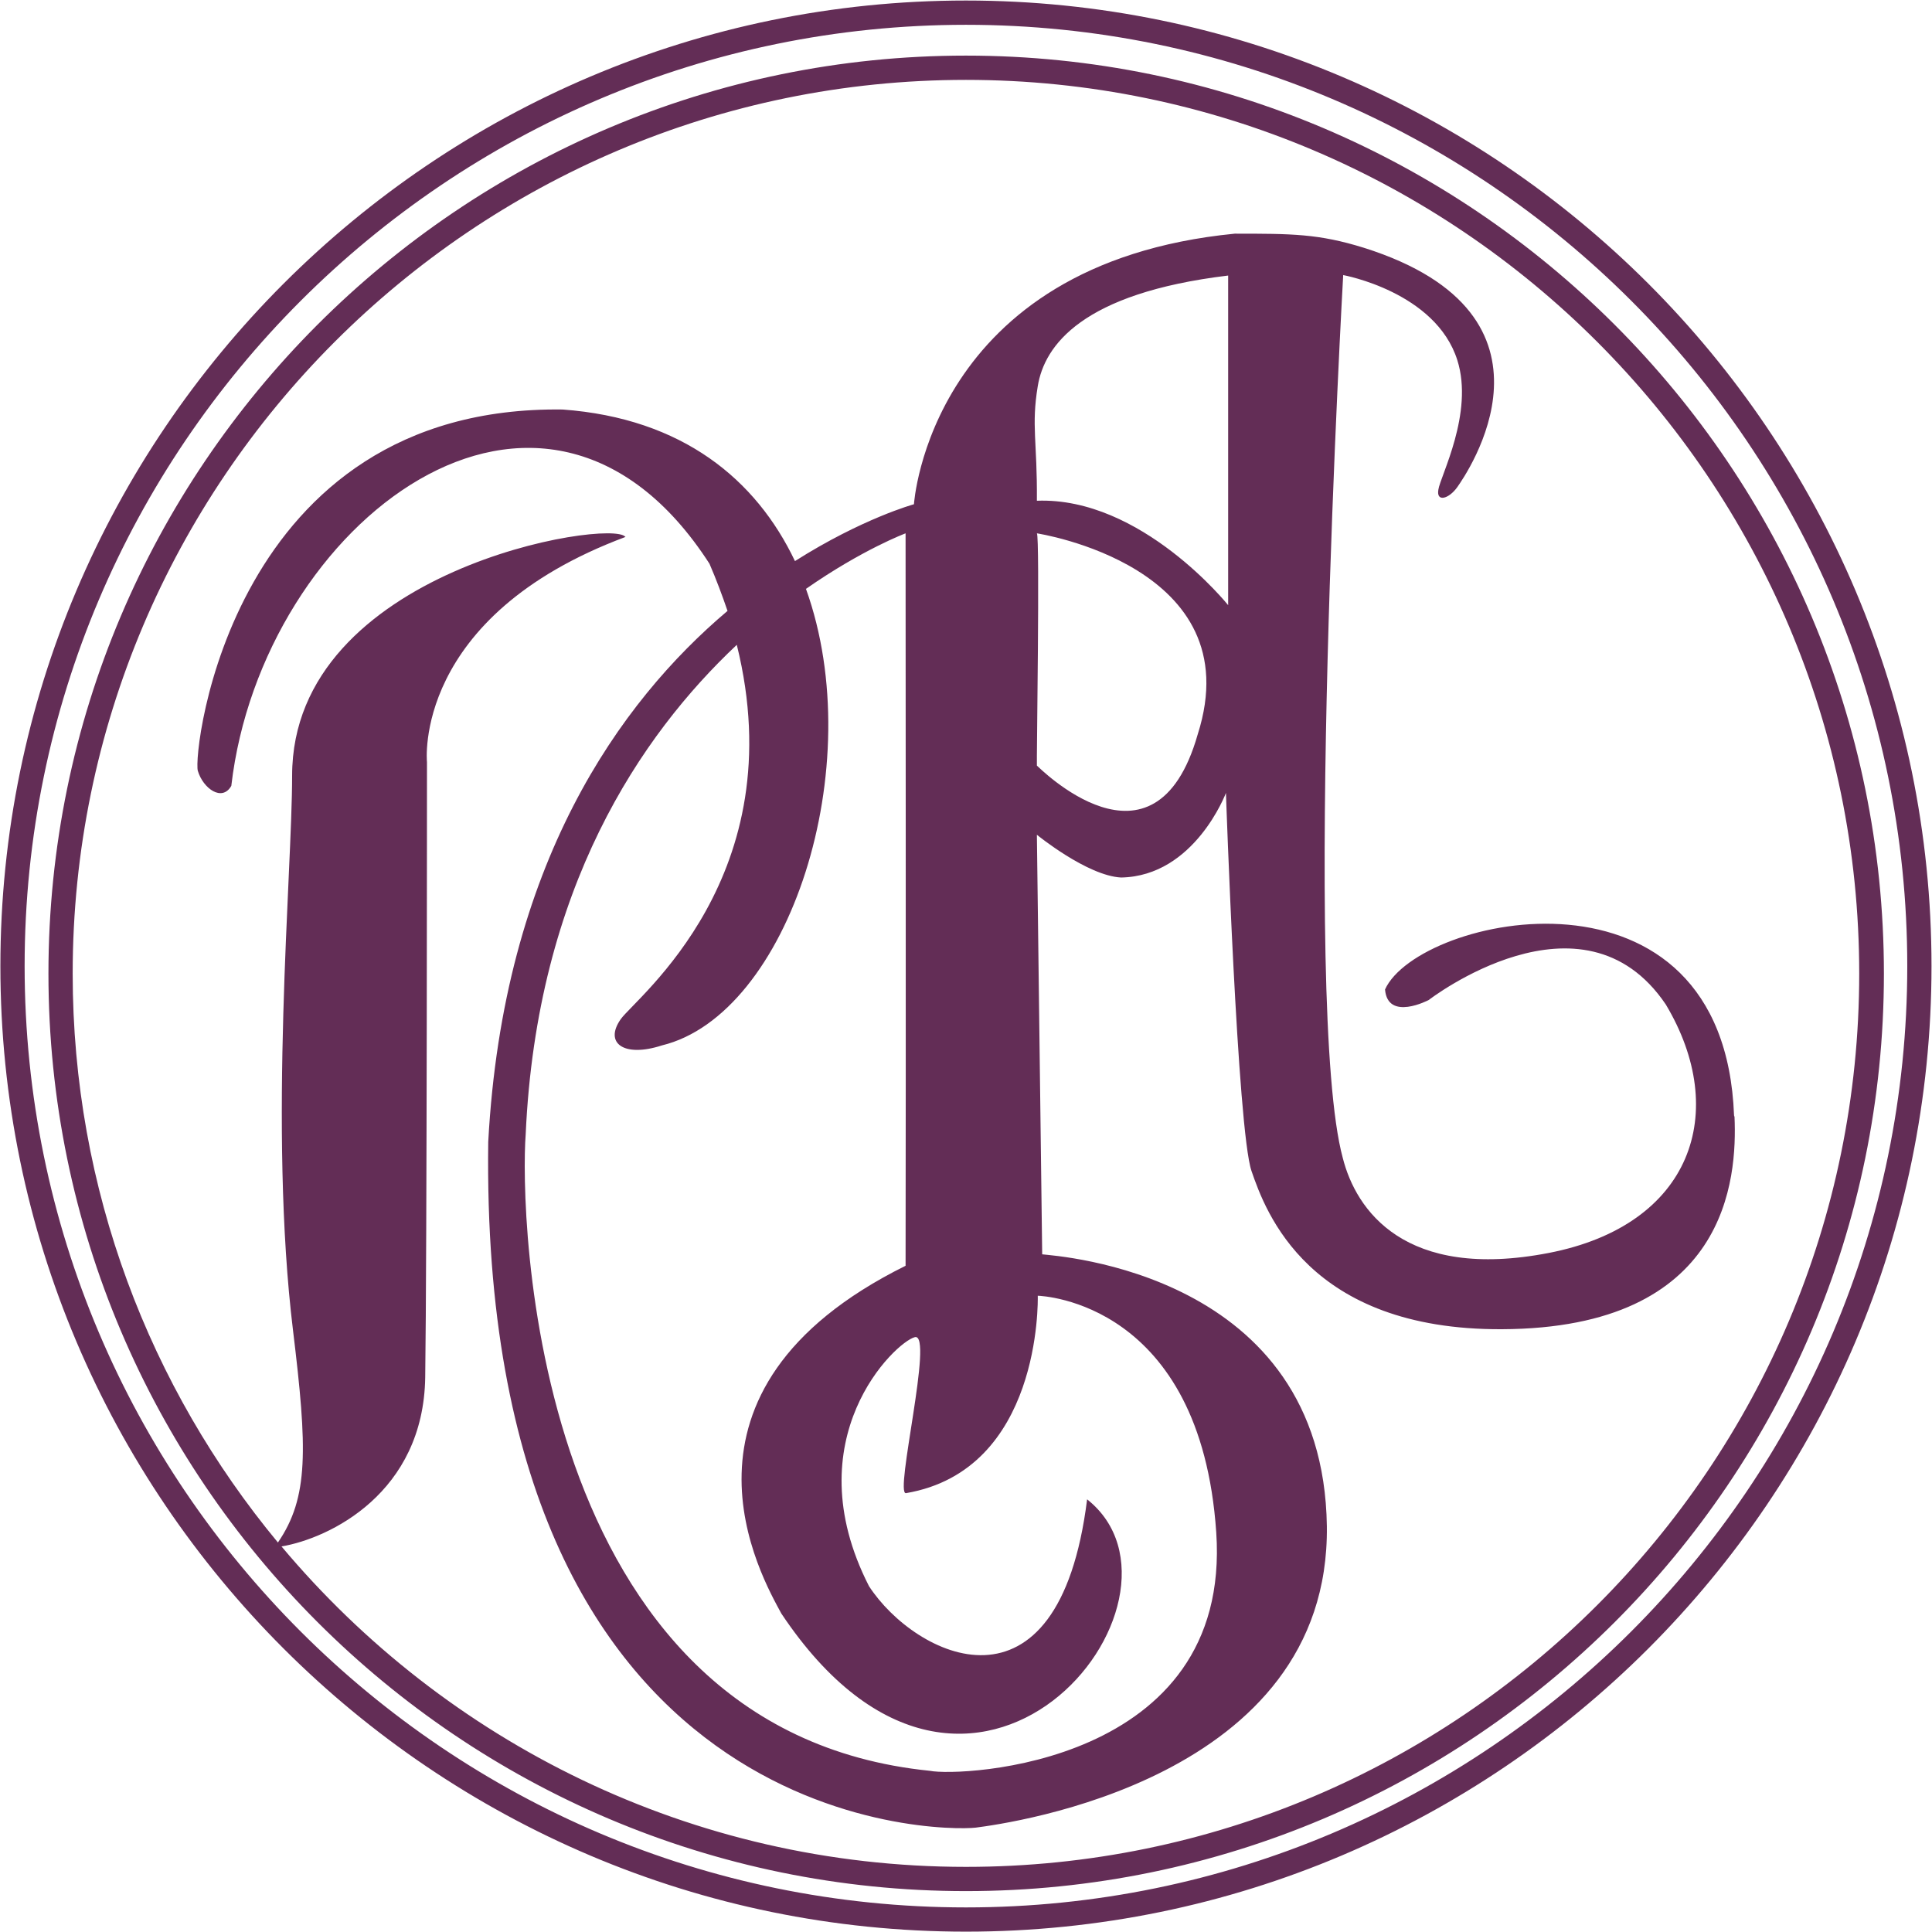 <svg 
 xmlns="http://www.w3.org/2000/svg"
 xmlns:xlink="http://www.w3.org/1999/xlink"
 width="55px" height="55px">
<path fill-rule="evenodd"  fill="rgb(99, 45, 86)"
 d="M27.499,54.990 C12.344,54.990 0.011,42.658 0.011,27.503 C0.011,12.348 12.344,0.015 27.499,0.015 C42.654,0.015 54.986,12.348 54.986,27.503 C54.986,42.658 42.654,54.990 27.499,54.990 ZM27.499,0.706 C12.732,0.706 0.701,12.724 0.701,27.503 C0.701,42.281 12.720,54.300 27.499,54.300 C42.277,54.300 54.296,42.281 54.296,27.503 C54.296,12.724 42.277,0.706 27.499,0.706 ZM27.499,53.836 C13.096,53.836 1.379,42.118 1.379,27.716 C1.379,13.301 13.096,1.583 27.499,1.583 C41.901,1.583 53.631,13.301 53.631,27.716 C53.631,42.118 41.913,53.836 27.499,53.836 ZM27.499,2.274 C13.473,2.274 2.069,13.690 2.069,27.716 C2.069,33.866 4.265,39.511 7.912,43.912 C8.793,42.627 8.752,41.248 8.342,37.878 C7.639,32.120 8.316,24.856 8.316,22.083 C8.316,16.199 17.412,14.756 17.801,15.283 L17.813,15.283 C11.729,17.554 12.155,21.694 12.155,21.694 C12.155,21.694 12.155,35.758 12.105,39.208 C12.057,42.503 9.381,43.793 8.014,44.024 C12.684,49.594 19.684,53.146 27.499,53.146 C41.524,53.146 52.928,41.742 52.928,27.716 C52.928,13.690 41.524,2.274 27.499,2.274 ZM42.754,37.840 C37.246,37.865 36.030,34.503 35.628,33.337 C35.227,32.169 34.900,22.573 34.900,22.573 C34.900,22.573 34.010,24.943 31.915,24.981 C30.948,24.931 29.518,23.764 29.518,23.764 L29.669,35.708 C30.083,35.758 37.673,36.222 37.773,43.448 C37.861,50.661 28.740,51.904 27.775,52.029 C26.809,52.142 13.636,52.193 13.899,32.508 C14.326,24.592 17.650,19.976 20.711,17.391 C20.561,16.952 20.398,16.513 20.197,16.048 C15.455,8.697 7.451,14.894 6.585,22.371 C6.322,22.836 5.782,22.447 5.632,21.945 C5.481,21.443 6.560,11.532 16.019,11.658 C19.432,11.909 21.527,13.653 22.631,15.973 C24.550,14.756 26.018,14.355 26.018,14.355 C26.018,14.355 26.457,7.505 35.151,6.652 C36.770,6.652 37.535,6.652 38.827,7.054 C44.912,8.973 41.725,13.527 41.487,13.866 C41.248,14.204 40.885,14.305 40.947,13.941 C40.998,13.565 41.964,11.758 41.487,10.253 C40.872,8.308 38.238,7.831 38.238,7.831 C38.238,7.831 37.058,28.657 38.225,32.960 C38.601,34.453 39.994,36.460 44.084,35.670 C48.173,34.880 49.252,31.655 47.421,28.594 C45.049,25.081 40.671,28.469 40.671,28.469 C40.671,28.469 39.505,29.083 39.429,28.168 C40.383,26.060 49.077,24.166 49.365,31.756 L49.378,31.794 C49.453,33.537 49.202,37.815 42.754,37.840 ZM34.097,20.904 C35.628,16.111 29.518,15.183 29.518,15.183 C29.606,15.271 29.506,21.795 29.518,21.795 C29.531,21.795 32.868,25.219 34.097,20.904 ZM25.792,42.507 C25.454,42.558 26.595,37.928 26.043,38.066 C25.491,38.204 22.593,40.952 24.738,45.154 C26.043,47.161 30.133,49.207 30.948,42.683 C34.511,45.506 27.674,54.074 22.242,45.932 C21.702,44.928 18.591,39.597 25.780,36.034 C25.792,31.304 25.780,15.183 25.780,15.183 C25.780,15.183 24.563,15.635 22.944,16.764 C24.764,21.820 22.455,28.883 18.842,29.761 C17.763,30.112 17.186,29.698 17.675,29.008 C18.115,28.394 22.606,24.931 20.975,18.357 C18.240,20.929 15.279,25.282 14.965,32.295 C14.803,34.403 15.016,49.256 26.470,50.411 C27.323,50.586 35.076,50.272 34.624,43.624 C34.179,37.075 29.680,36.892 29.543,36.887 C29.547,37.029 29.637,41.852 25.792,42.507 ZM34.963,7.844 C30.798,8.346 29.732,9.838 29.543,10.993 C29.355,12.134 29.531,12.549 29.518,14.255 C32.492,14.142 34.963,17.228 34.963,17.228 L34.963,7.844 Z"/>
</svg>